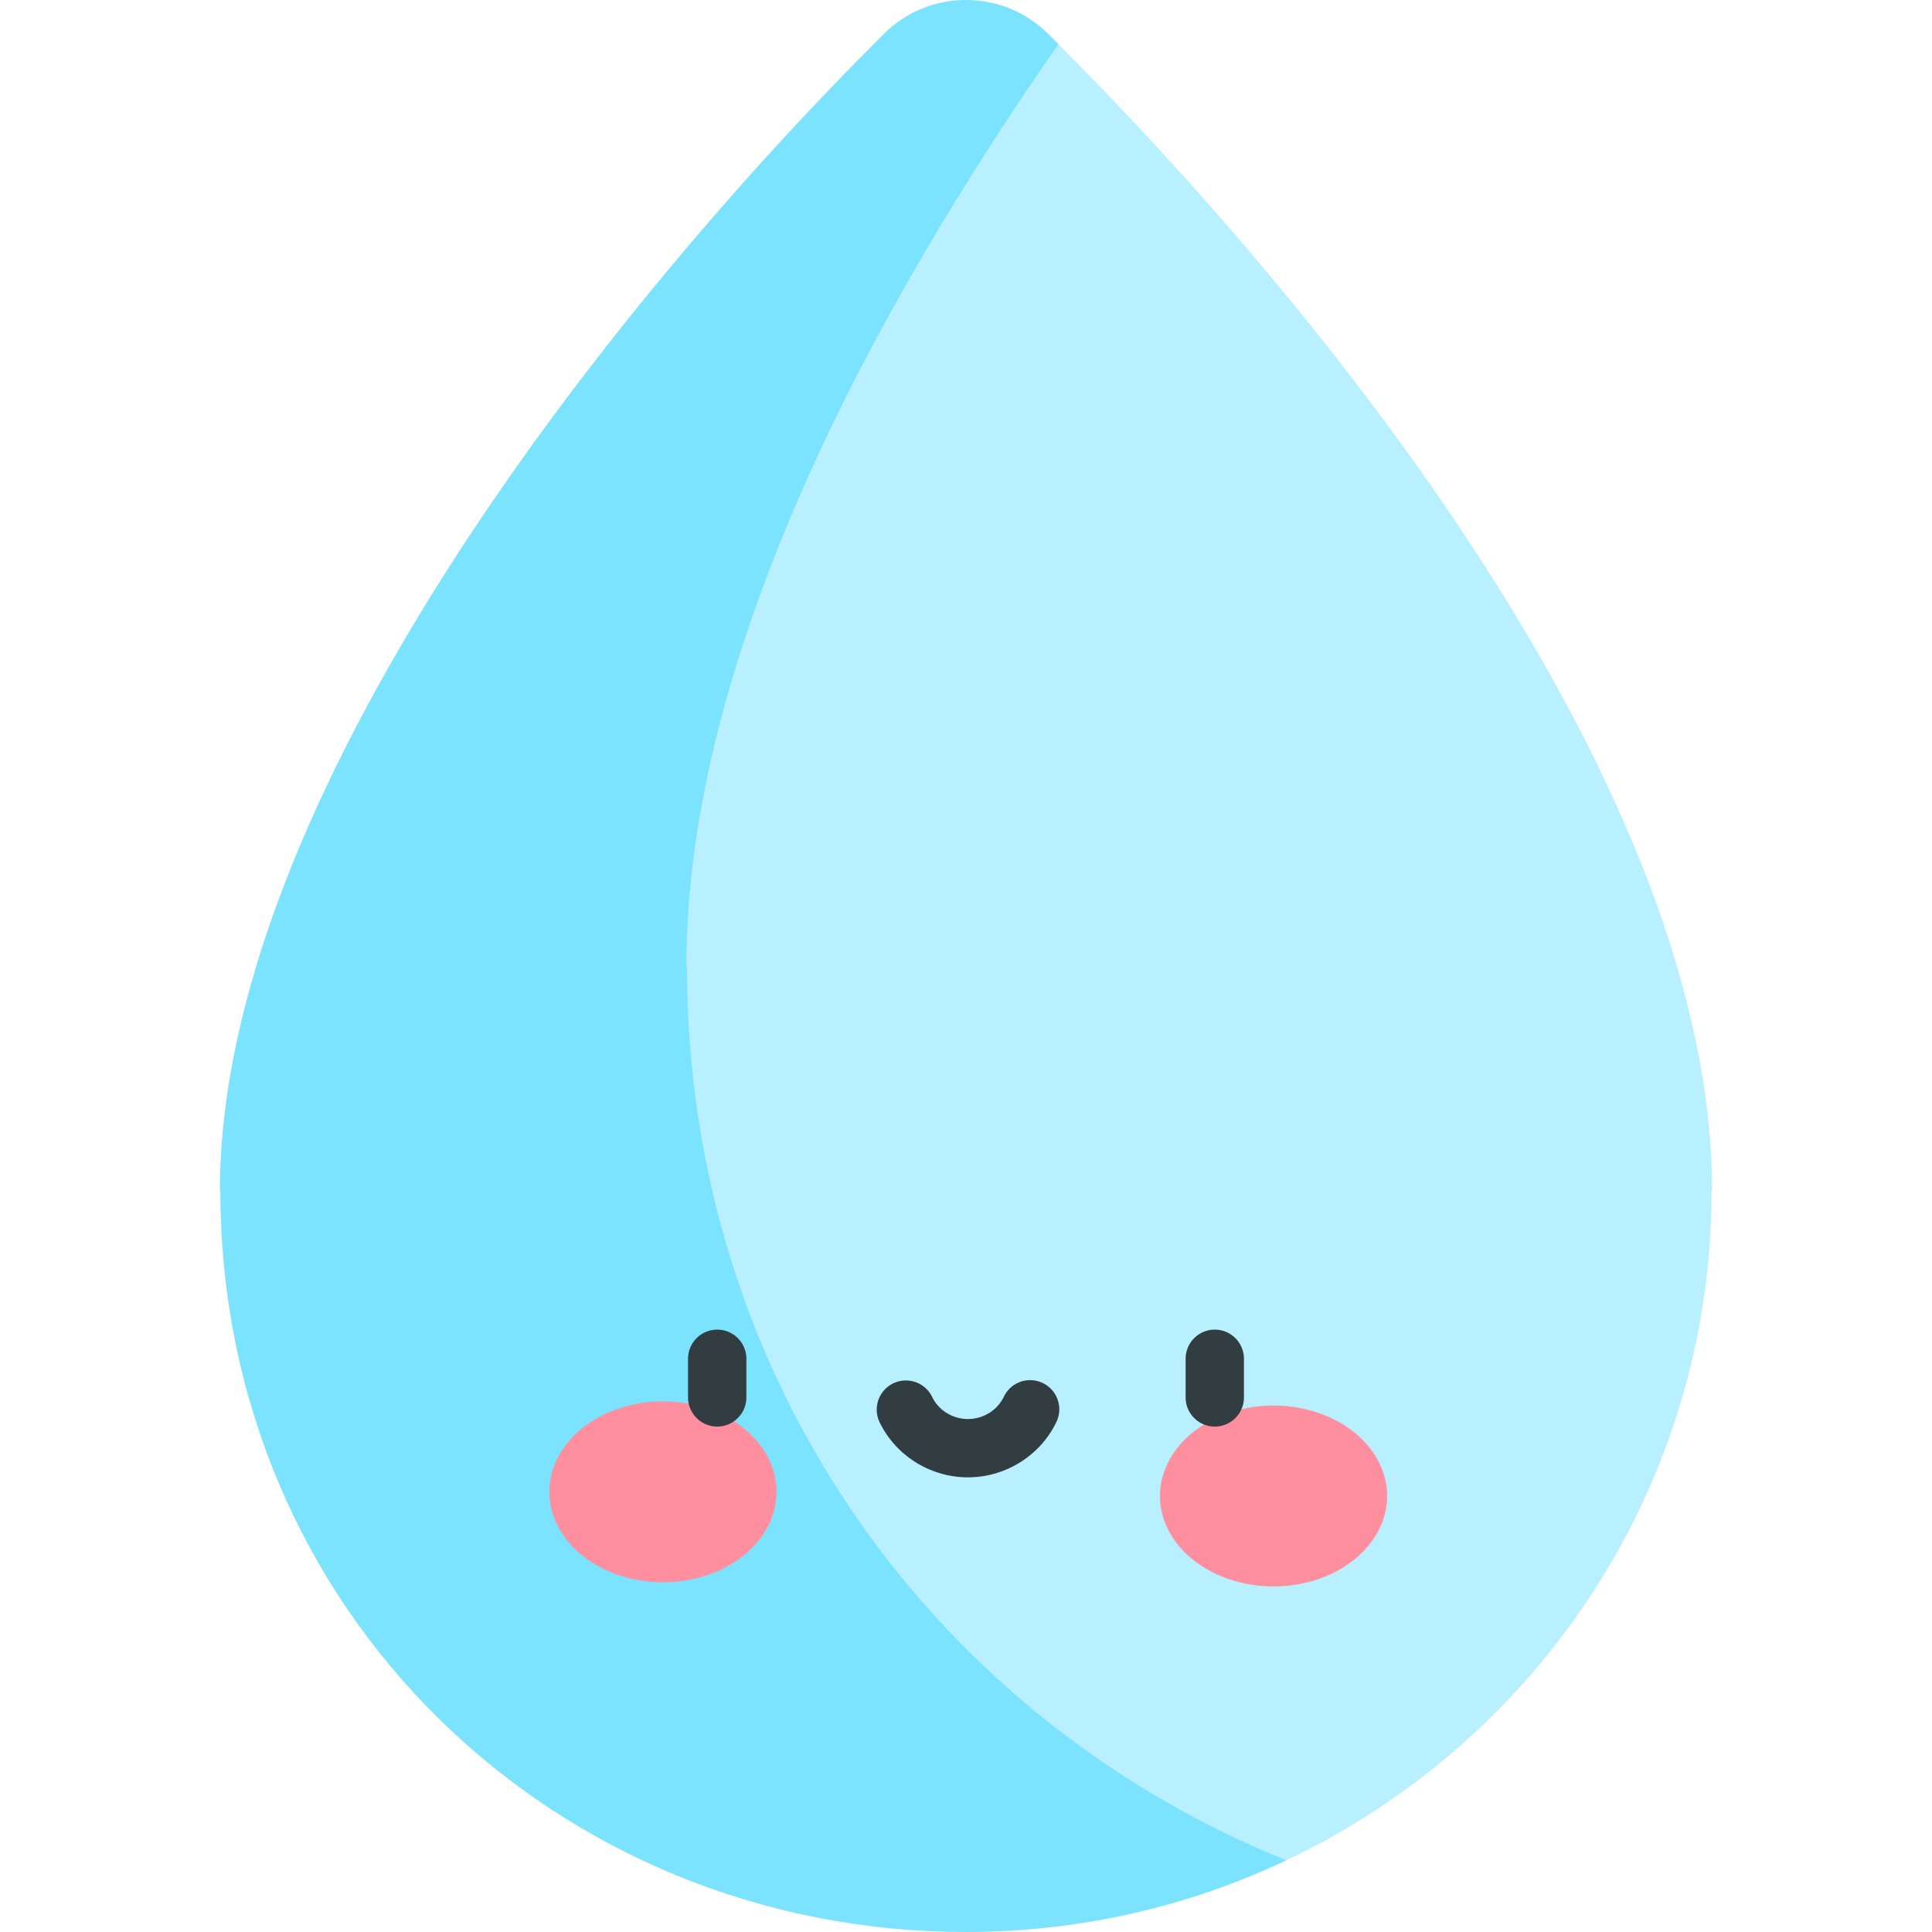 <?xml version="1.0" standalone="no"?><!DOCTYPE svg PUBLIC "-//W3C//DTD SVG 1.1//EN" "http://www.w3.org/Graphics/SVG/1.1/DTD/svg11.dtd"><svg class="icon" width="200px" height="200.00px" viewBox="0 0 1024 1024" version="1.1" xmlns="http://www.w3.org/2000/svg"><path d="M560.975 23.396c-1.852-1.856-3.702-3.711-5.538-5.538l-0.243-0.245c-23.991-23.572-62.769-23.476-86.621 0.247C320.999 164.622 116.553 423.892 116.553 631.067v0.016h0.243C116.796 854.328 294.654 1023.994 511.992 1023.994c60.776 0.004 118.328-13.64 169.754-37.989z" fill="#7CE3FF" /><path d="M907.204 631.075h0.243c0-208.932-197.192-457.946-346.472-607.677-95.112 136.614-197.18 321.618-197.18 488.814h0.317c0 219.161 131.609 398.655 317.636 473.794 133.34-63.139 225.456-198.348 225.456-354.93z" fill="#B9F0FF" /><path d="M291.18 790.713a60.187 47.93 0 1 0 120.374 0 60.187 47.93 0 1 0-120.374 0Z" fill="#FF8E9E" /><path d="M735.196 792.909a60.187 47.93 0 1 0-120.374 0 60.187 47.93 0 1 0 120.374 0Z" fill="#FF8E9E" /><path d="M380.138 704.726a15.453 15.453 0 0 0-15.453 15.453v20.603a15.453 15.453 0 0 0 30.905 0v-20.603a15.453 15.453 0 0 0-15.453-15.453zM643.862 704.726a15.453 15.453 0 0 0-15.453 15.453v20.603a15.453 15.453 0 0 0 30.905 0v-20.603a15.453 15.453 0 0 0-15.453-15.453zM552.661 733.023a15.446 15.446 0 0 0-20.606 7.275c-3.433 7.178-10.901 11.816-19.025 11.816s-15.593-4.638-19.025-11.816a15.453 15.453 0 0 0-27.881 13.33c8.538 17.855 26.949 29.391 46.906 29.391s38.37-11.536 46.906-29.391a15.453 15.453 0 0 0-7.275-20.606z" fill="#313D40" /></svg>